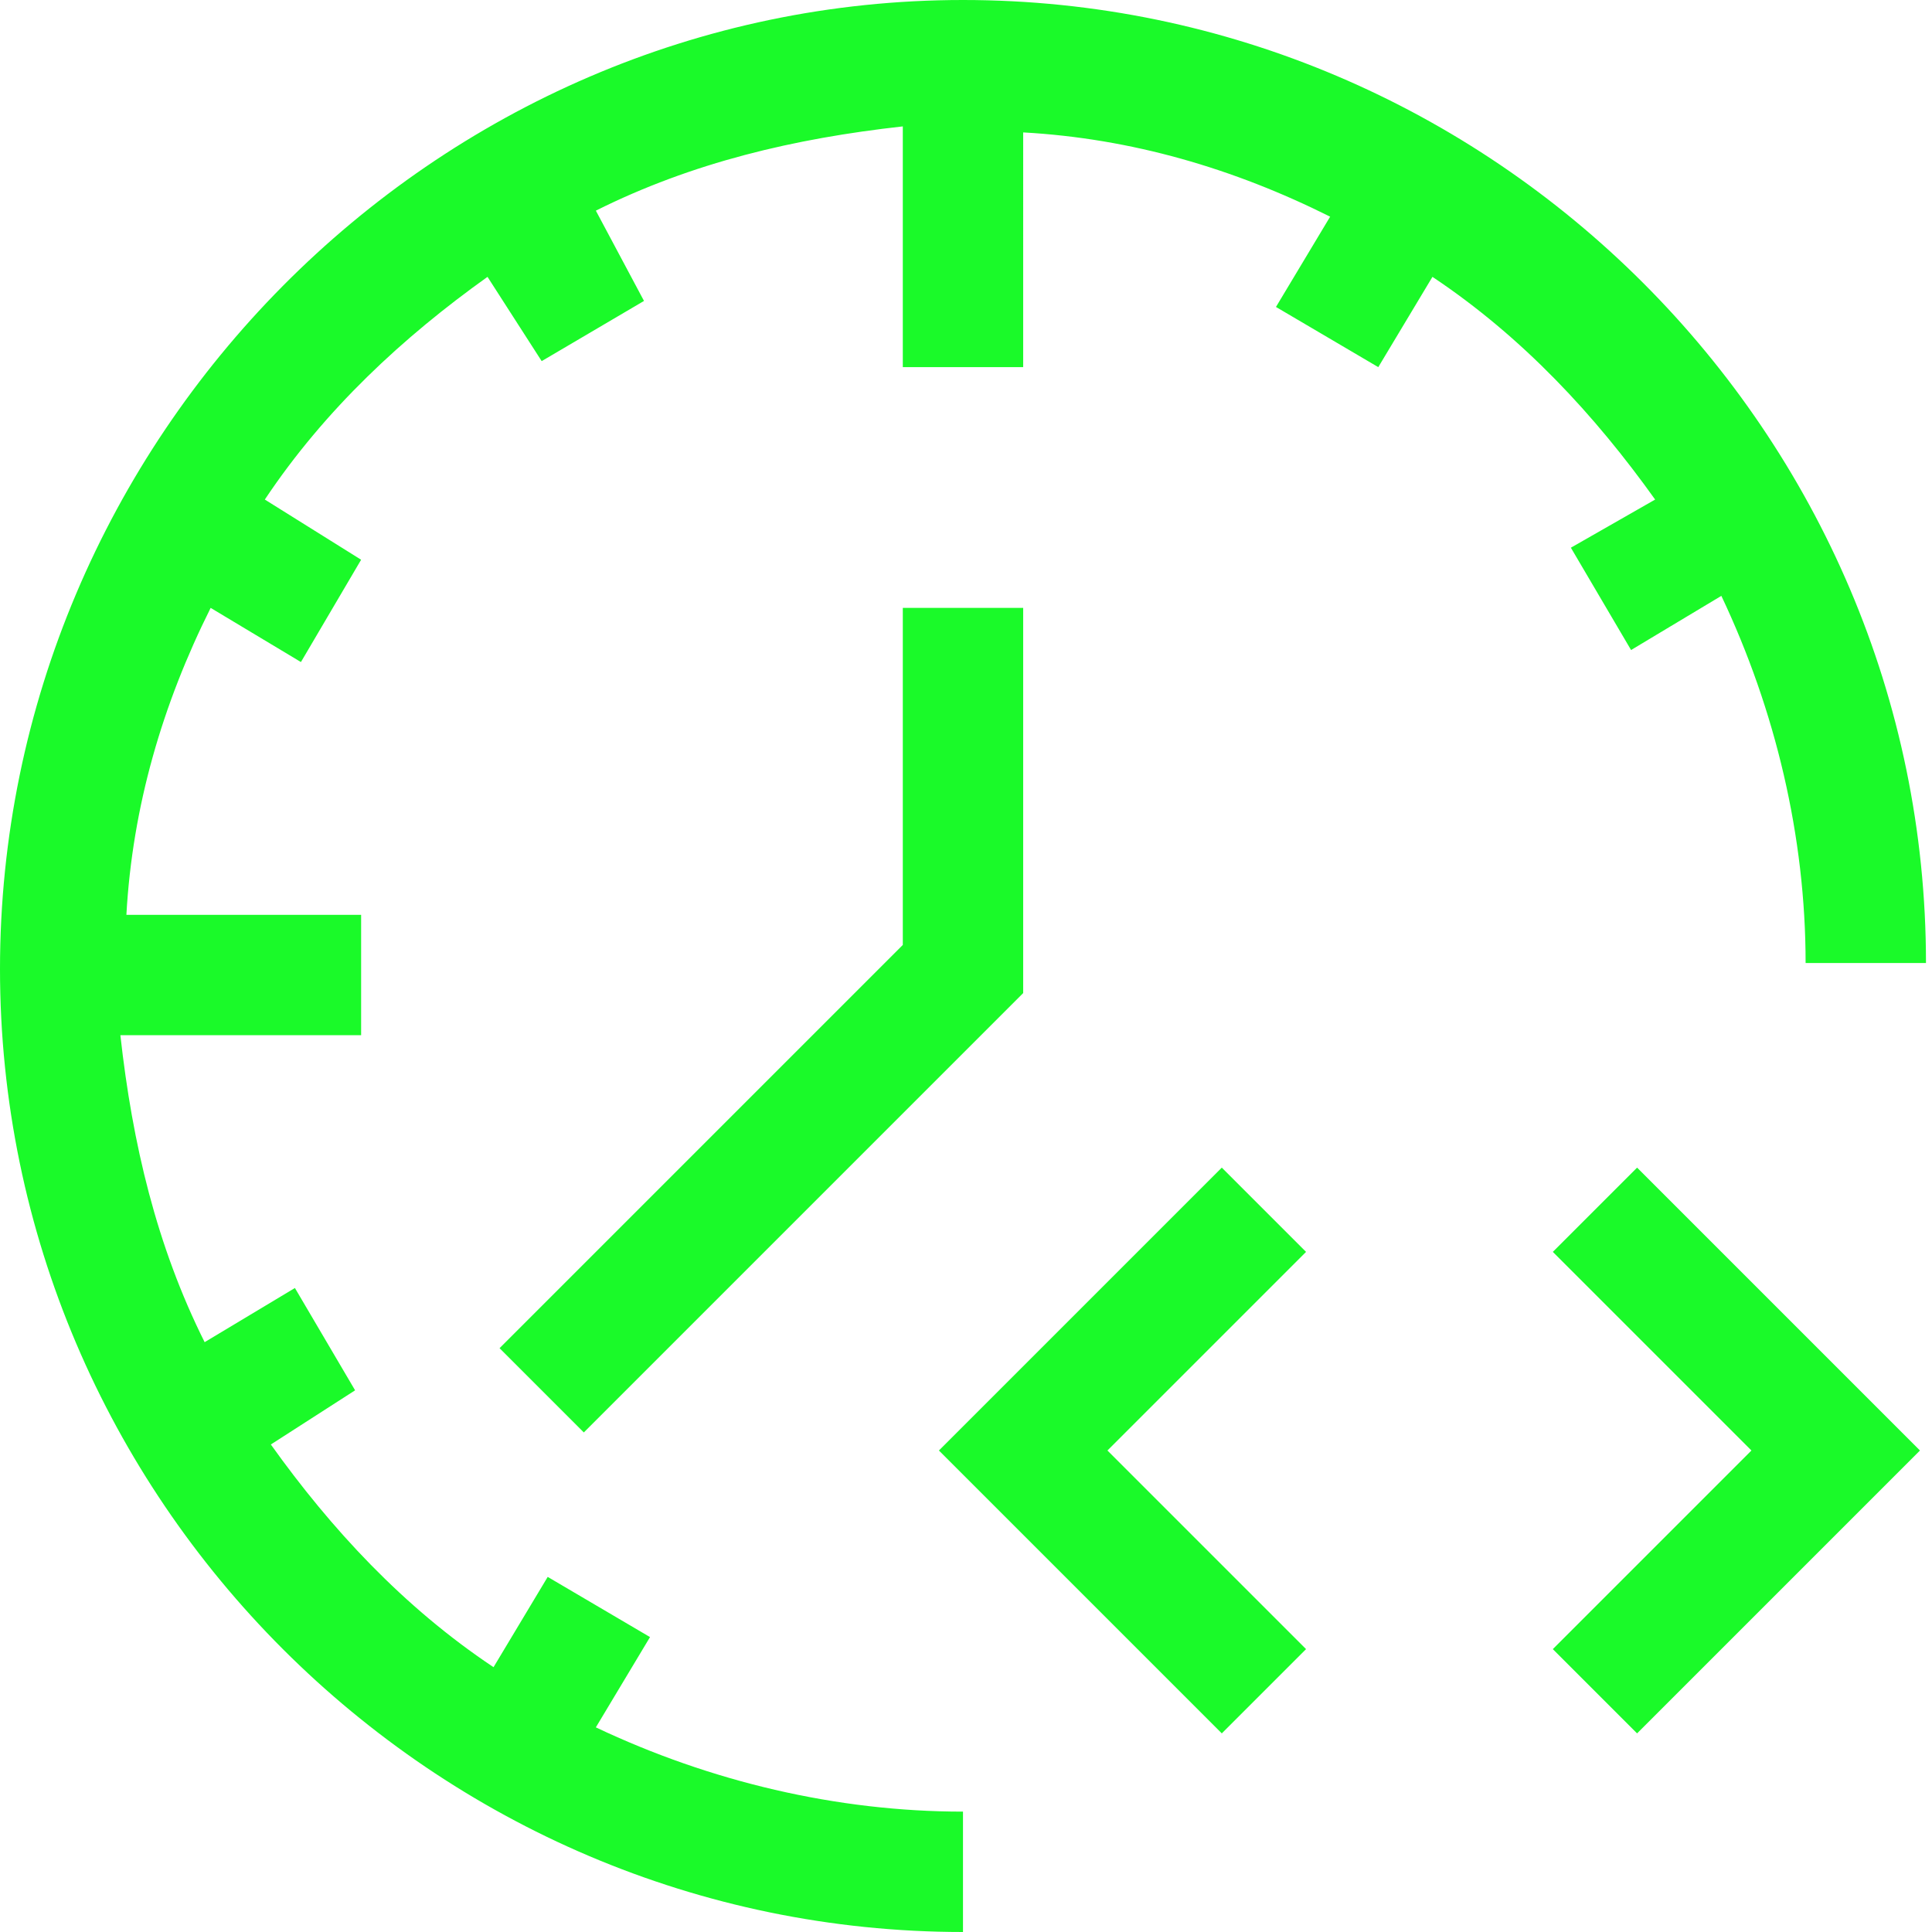 <?xml version="1.0" standalone="no"?><!DOCTYPE svg PUBLIC "-//W3C//DTD SVG 1.1//EN" "http://www.w3.org/Graphics/SVG/1.1/DTD/svg11.dtd"><svg t="1718188396478" class="icon" viewBox="0 0 1024 1024" version="1.1" xmlns="http://www.w3.org/2000/svg" p-id="1206" width="13" height="13" xmlns:xlink="http://www.w3.org/1999/xlink"><path d="M647.576 618.866L497.645 768.798l149.931 149.931 44.66-44.66-105.271-105.271 105.271-105.271zM867.688 918.729l149.931-149.931-149.931-149.931-44.66 44.66 105.271 105.271-105.271 105.271zM478.505 322.193v178.642l-213.732 213.732 44.66 44.66 232.872-232.872V322.193z" fill="#1afa29" p-id="1207"></path><path d="M510.405 1024v-63.801c-66.991 0-133.981-15.95-194.592-44.66l28.71-47.85-54.231-31.9-28.71 47.85c-47.85-31.9-86.131-73.371-118.031-118.031l44.66-28.71-31.9-54.231-47.85 28.71c-25.52-51.04-38.28-105.271-44.66-162.692h127.601v-63.801H66.991c3.19-57.421 19.14-111.651 44.66-162.692l47.85 28.71 31.9-54.231-51.04-31.9c31.9-47.85 73.371-86.131 118.031-118.031L287.103 191.402l54.231-31.9-25.52-47.85c51.04-25.52 105.271-38.28 162.692-44.66v127.601h63.801V70.181c57.421 3.19 111.651 19.14 162.692 44.66L676.287 162.692l54.231 31.9 28.71-47.85c47.85 31.9 86.131 73.371 118.031 118.031l-44.66 25.52 31.9 54.231 47.85-28.71c28.71 60.611 44.66 127.601 44.66 194.592h63.801c0-280.723-229.682-510.405-510.405-510.405S0 232.872 0 513.595s229.682 510.405 510.405 510.405z" fill="#1afa29" p-id="1208"></path></svg>